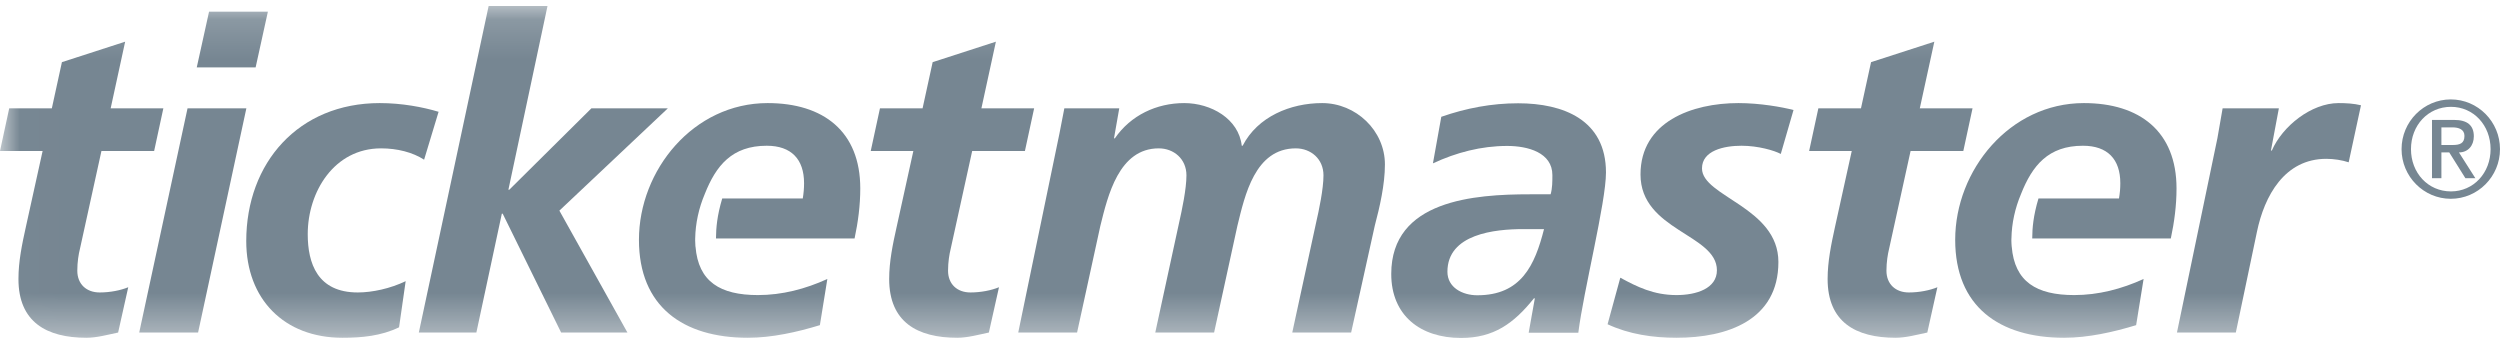 <?xml version="1.0" encoding="UTF-8" standalone="no"?>
<svg width="64px" height="9px" viewBox="0 0 64 9" version="1.1" xmlns="http://www.w3.org/2000/svg" xmlns:xlink="http://www.w3.org/1999/xlink">
    <!-- Generator: sketchtool 3.7.2 (28276) - http://www.bohemiancoding.com/sketch -->
    <title>BCD9E2E2-D46A-4610-ACDD-FDF4D4E97A45</title>
    <desc>Created with sketchtool.</desc>
    <defs>
        <polygon id="path-1" points="0.011 0.154 63.875 0.154 63.875 8.641 0.011 8.641"></polygon>
    </defs>
    <g id="13.x-Widget" stroke="none" stroke-width="1" fill="none" fill-rule="evenodd">
        <g id="13.1-Widget-Poster" transform="translate(-964, -1045)">
            <g id="180x150-discovery-widget-2" transform="translate(884, 926)">
                <g id="Group" transform="translate(34, 119)">
                    <g id="TM-GrayLogo-+-shape" transform="translate(46, 0)">
                        <g id="TM-GrayLogo">
                            <g id="Group-14">
                                <mask id="mask-2" fill="white">
                                    <use xlink:href="#path-1"></use>
                                </mask>
                                <g id="Clip-2"></g>
                                <path d="M37.819,7.559 C38.943,7.559 39.292,6.79 39.527,5.865 L38.999,5.865 C38.268,5.865 37.054,5.988 37.054,6.957 C37.054,7.359 37.436,7.559 37.819,7.559 L37.819,7.559 Z M39.292,7.637 L39.269,7.637 C38.752,8.284 38.235,8.652 37.403,8.652 C36.357,8.652 35.616,8.072 35.616,7.013 C35.616,5.118 37.751,4.974 39.168,4.974 L39.696,4.974 C39.741,4.817 39.741,4.65 39.741,4.483 C39.741,3.904 39.112,3.736 38.583,3.736 C37.92,3.736 37.279,3.904 36.683,4.182 L36.897,2.99 C37.537,2.767 38.19,2.644 38.864,2.644 C40.022,2.644 41.113,3.068 41.113,4.416 C41.113,5.185 40.539,7.437 40.405,8.518 L39.134,8.518 L39.292,7.637 L39.292,7.637 Z" id="Fill-1" fill="#768692" mask="url(#mask-2)"></path>
                                <path d="M0.236,2.773 L1.327,2.773 L1.585,1.591 L3.204,1.067 L2.833,2.773 L4.182,2.773 L3.946,3.865 L2.597,3.865 L2.046,6.373 C2.012,6.507 1.979,6.707 1.979,6.93 C1.979,7.276 2.215,7.487 2.552,7.487 C2.822,7.487 3.092,7.432 3.283,7.353 L3.024,8.513 C2.766,8.568 2.473,8.647 2.215,8.647 C1.192,8.647 0.472,8.245 0.472,7.142 C0.472,6.696 0.562,6.261 0.663,5.805 L1.091,3.865 L0,3.865 L0.236,2.773" id="Fill-3" fill="#768692" mask="url(#mask-2)"></path>
                                <path d="M5.352,0.298 L6.858,0.298 L6.544,1.725 L5.037,1.725 L5.352,0.298 L5.352,0.298 Z M4.801,2.773 L6.307,2.773 L5.071,8.513 L3.564,8.513 L4.801,2.773 L4.801,2.773 Z" id="Fill-4" fill="#768692" mask="url(#mask-2)"></path>
                                <path d="M10.857,4.088 C10.565,3.899 10.171,3.798 9.755,3.798 C8.552,3.798 7.878,4.913 7.878,5.994 C7.878,6.74 8.125,7.487 9.159,7.487 C9.531,7.487 9.991,7.387 10.385,7.198 L10.216,8.379 C9.755,8.602 9.261,8.647 8.766,8.647 C7.271,8.647 6.304,7.655 6.304,6.172 C6.304,4.166 7.642,2.639 9.722,2.639 C10.284,2.639 10.823,2.74 11.228,2.862 L10.857,4.088" id="Fill-5" fill="#768692" mask="url(#mask-2)"></path>
                                <polyline id="Fill-6" fill="#768692" mask="url(#mask-2)" points="12.509 0.154 14.016 0.154 13.015 4.857 13.038 4.857 15.14 2.773 17.097 2.773 14.32 5.392 16.062 8.513 14.365 8.513 12.869 5.47 12.847 5.47 12.195 8.513 10.722 8.513 12.509 0.154"></polyline>
                                <path d="M22.527,2.773 L23.618,2.773 L23.876,1.591 L25.495,1.067 L25.124,2.773 L26.474,2.773 L26.238,3.865 L24.888,3.865 L24.337,6.373 C24.304,6.507 24.27,6.707 24.27,6.93 C24.27,7.276 24.506,7.487 24.843,7.487 C25.113,7.487 25.383,7.432 25.574,7.353 L25.315,8.513 C25.057,8.568 24.765,8.647 24.506,8.647 C23.483,8.647 22.763,8.245 22.763,7.142 C22.763,6.696 22.853,6.261 22.955,5.805 L23.382,3.865 L22.291,3.865 L22.527,2.773" id="Fill-7" fill="#768692" mask="url(#mask-2)"></path>
                                <path d="M22.023,4.824 C22.023,3.363 21.079,2.639 19.651,2.639 C17.751,2.639 16.357,4.356 16.357,6.139 C16.357,7.844 17.481,8.647 19.145,8.647 C19.763,8.647 20.405,8.502 20.989,8.324 L21.18,7.142 C20.618,7.398 20.022,7.554 19.404,7.554 C18.44,7.554 17.877,7.215 17.805,6.312 L17.803,6.312 C17.801,6.26 17.796,6.209 17.796,6.154 C17.796,6.143 17.797,6.132 17.797,6.122 C17.797,6.116 17.796,6.111 17.796,6.105 L17.797,6.105 C17.804,5.712 17.891,5.324 18.042,4.967 C18.331,4.236 18.741,3.731 19.629,3.731 C20.258,3.731 20.584,4.077 20.584,4.69 C20.584,4.824 20.573,4.946 20.551,5.08 L18.489,5.08 C18.355,5.531 18.332,5.833 18.329,6.105 L21.877,6.105 C21.967,5.682 22.023,5.258 22.023,4.824" id="Fill-8" fill="#768692" mask="url(#mask-2)"></path>
                                <path d="M27.124,3.408 C27.169,3.185 27.213,2.951 27.247,2.773 L28.653,2.773 L28.518,3.542 L28.54,3.542 C28.945,2.951 29.608,2.639 30.316,2.639 C31.002,2.639 31.711,3.04 31.789,3.731 L31.812,3.731 C32.194,2.985 33.037,2.639 33.847,2.639 C34.712,2.639 35.454,3.341 35.454,4.211 C35.454,4.723 35.32,5.303 35.196,5.771 L34.589,8.513 L33.082,8.513 L33.689,5.715 C33.768,5.37 33.881,4.835 33.881,4.489 C33.881,4.066 33.555,3.798 33.172,3.798 C32.126,3.798 31.868,5.002 31.677,5.782 L31.081,8.513 L29.575,8.513 L30.182,5.715 C30.26,5.37 30.373,4.835 30.373,4.489 C30.373,4.066 30.047,3.798 29.664,3.798 C28.641,3.798 28.36,5.013 28.169,5.782 L27.573,8.513 L26.067,8.513 L27.124,3.408" id="Fill-9" fill="#768692" mask="url(#mask-2)"></path>
                                <path d="M45.588,3.941 C45.426,3.854 45.01,3.731 44.583,3.731 C44.133,3.731 43.571,3.854 43.571,4.311 C43.571,5.035 45.527,5.303 45.527,6.707 C45.527,8.201 44.212,8.647 42.919,8.647 C42.312,8.647 41.705,8.558 41.154,8.301 L41.48,7.109 C41.907,7.342 42.334,7.554 42.919,7.554 C43.425,7.554 43.953,7.387 43.953,6.919 C43.953,5.994 41.997,5.904 41.997,4.467 C41.997,3.118 43.313,2.639 44.504,2.639 C45.055,2.639 45.617,2.74 45.914,2.816 L45.588,3.941" id="Fill-10" fill="#768692" mask="url(#mask-2)"></path>
                                <path d="M46.55,2.773 L47.641,2.773 L47.899,1.591 L49.519,1.067 L49.147,2.773 L50.497,2.773 L50.261,3.865 L48.911,3.865 L48.36,6.373 C48.327,6.507 48.293,6.707 48.293,6.93 C48.293,7.276 48.529,7.487 48.867,7.487 C49.136,7.487 49.406,7.432 49.597,7.353 L49.339,8.513 C49.08,8.568 48.788,8.647 48.529,8.647 C47.506,8.647 46.787,8.245 46.787,7.142 C46.787,6.696 46.877,6.261 46.977,5.805 L47.405,3.865 L46.314,3.865 L46.55,2.773" id="Fill-11" fill="#768692" mask="url(#mask-2)"></path>
                                <path d="M56.765,3.542 C56.809,3.297 56.855,3.04 56.899,2.773 L58.339,2.773 L58.136,3.854 L58.159,3.854 C58.429,3.23 59.171,2.639 59.868,2.639 C60.059,2.639 60.261,2.65 60.441,2.695 L60.126,4.155 C59.958,4.099 59.744,4.066 59.553,4.066 C58.485,4.066 57.968,5.013 57.777,5.938 L57.237,8.513 L55.73,8.513 L56.765,3.542" id="Fill-12" fill="#768692" mask="url(#mask-2)"></path>
                                <path d="M55.719,4.824 C55.719,3.363 54.775,2.639 53.347,2.639 C51.447,2.639 50.053,4.356 50.053,6.139 C50.053,7.844 51.177,8.647 52.841,8.647 C53.459,8.647 54.1,8.502 54.685,8.324 L54.876,7.142 C54.314,7.398 53.718,7.554 53.1,7.554 C52.136,7.554 51.573,7.215 51.5,6.312 L51.499,6.312 C51.496,6.26 51.491,6.209 51.491,6.154 C51.491,6.143 51.492,6.132 51.492,6.122 C51.492,6.116 51.492,6.111 51.492,6.105 L51.493,6.105 C51.499,5.712 51.587,5.324 51.738,4.967 C52.027,4.236 52.436,3.731 53.324,3.731 C53.954,3.731 54.28,4.077 54.28,4.69 C54.28,4.824 54.269,4.946 54.246,5.08 L52.185,5.08 C52.051,5.531 52.027,5.833 52.025,6.105 L55.573,6.105 C55.663,5.682 55.719,5.258 55.719,4.824" id="Fill-13" fill="#768692" mask="url(#mask-2)"></path>
                            </g>
                            <path d="M62.5,3.712 L62.785,3.712 C62.97,3.712 63.09,3.673 63.09,3.479 C63.09,3.31 62.94,3.261 62.785,3.261 L62.5,3.261 L62.5,3.712 L62.5,3.712 Z M62.259,3.07 L62.824,3.07 C63.163,3.07 63.33,3.208 63.33,3.49 C63.33,3.729 63.18,3.902 62.949,3.902 L63.369,4.562 L63.114,4.562 L62.701,3.902 L62.5,3.902 L62.5,4.562 L62.259,4.562 L62.259,3.07 L62.259,3.07 Z M62.744,4.9 C63.323,4.9 63.759,4.427 63.759,3.818 C63.759,3.208 63.323,2.735 62.744,2.735 C62.158,2.735 61.721,3.208 61.721,3.818 C61.721,4.427 62.158,4.9 62.744,4.9 L62.744,4.9 Z M62.74,2.545 C63.434,2.545 64,3.115 64,3.818 C64,4.519 63.434,5.089 62.74,5.089 C62.047,5.089 61.48,4.519 61.48,3.818 C61.48,3.115 62.047,2.545 62.74,2.545 L62.74,2.545 Z" id="Fill-15" fill="#768692"></path>
                        </g>
                    </g>
                </g>
            </g>
        </g>
    </g>
</svg>